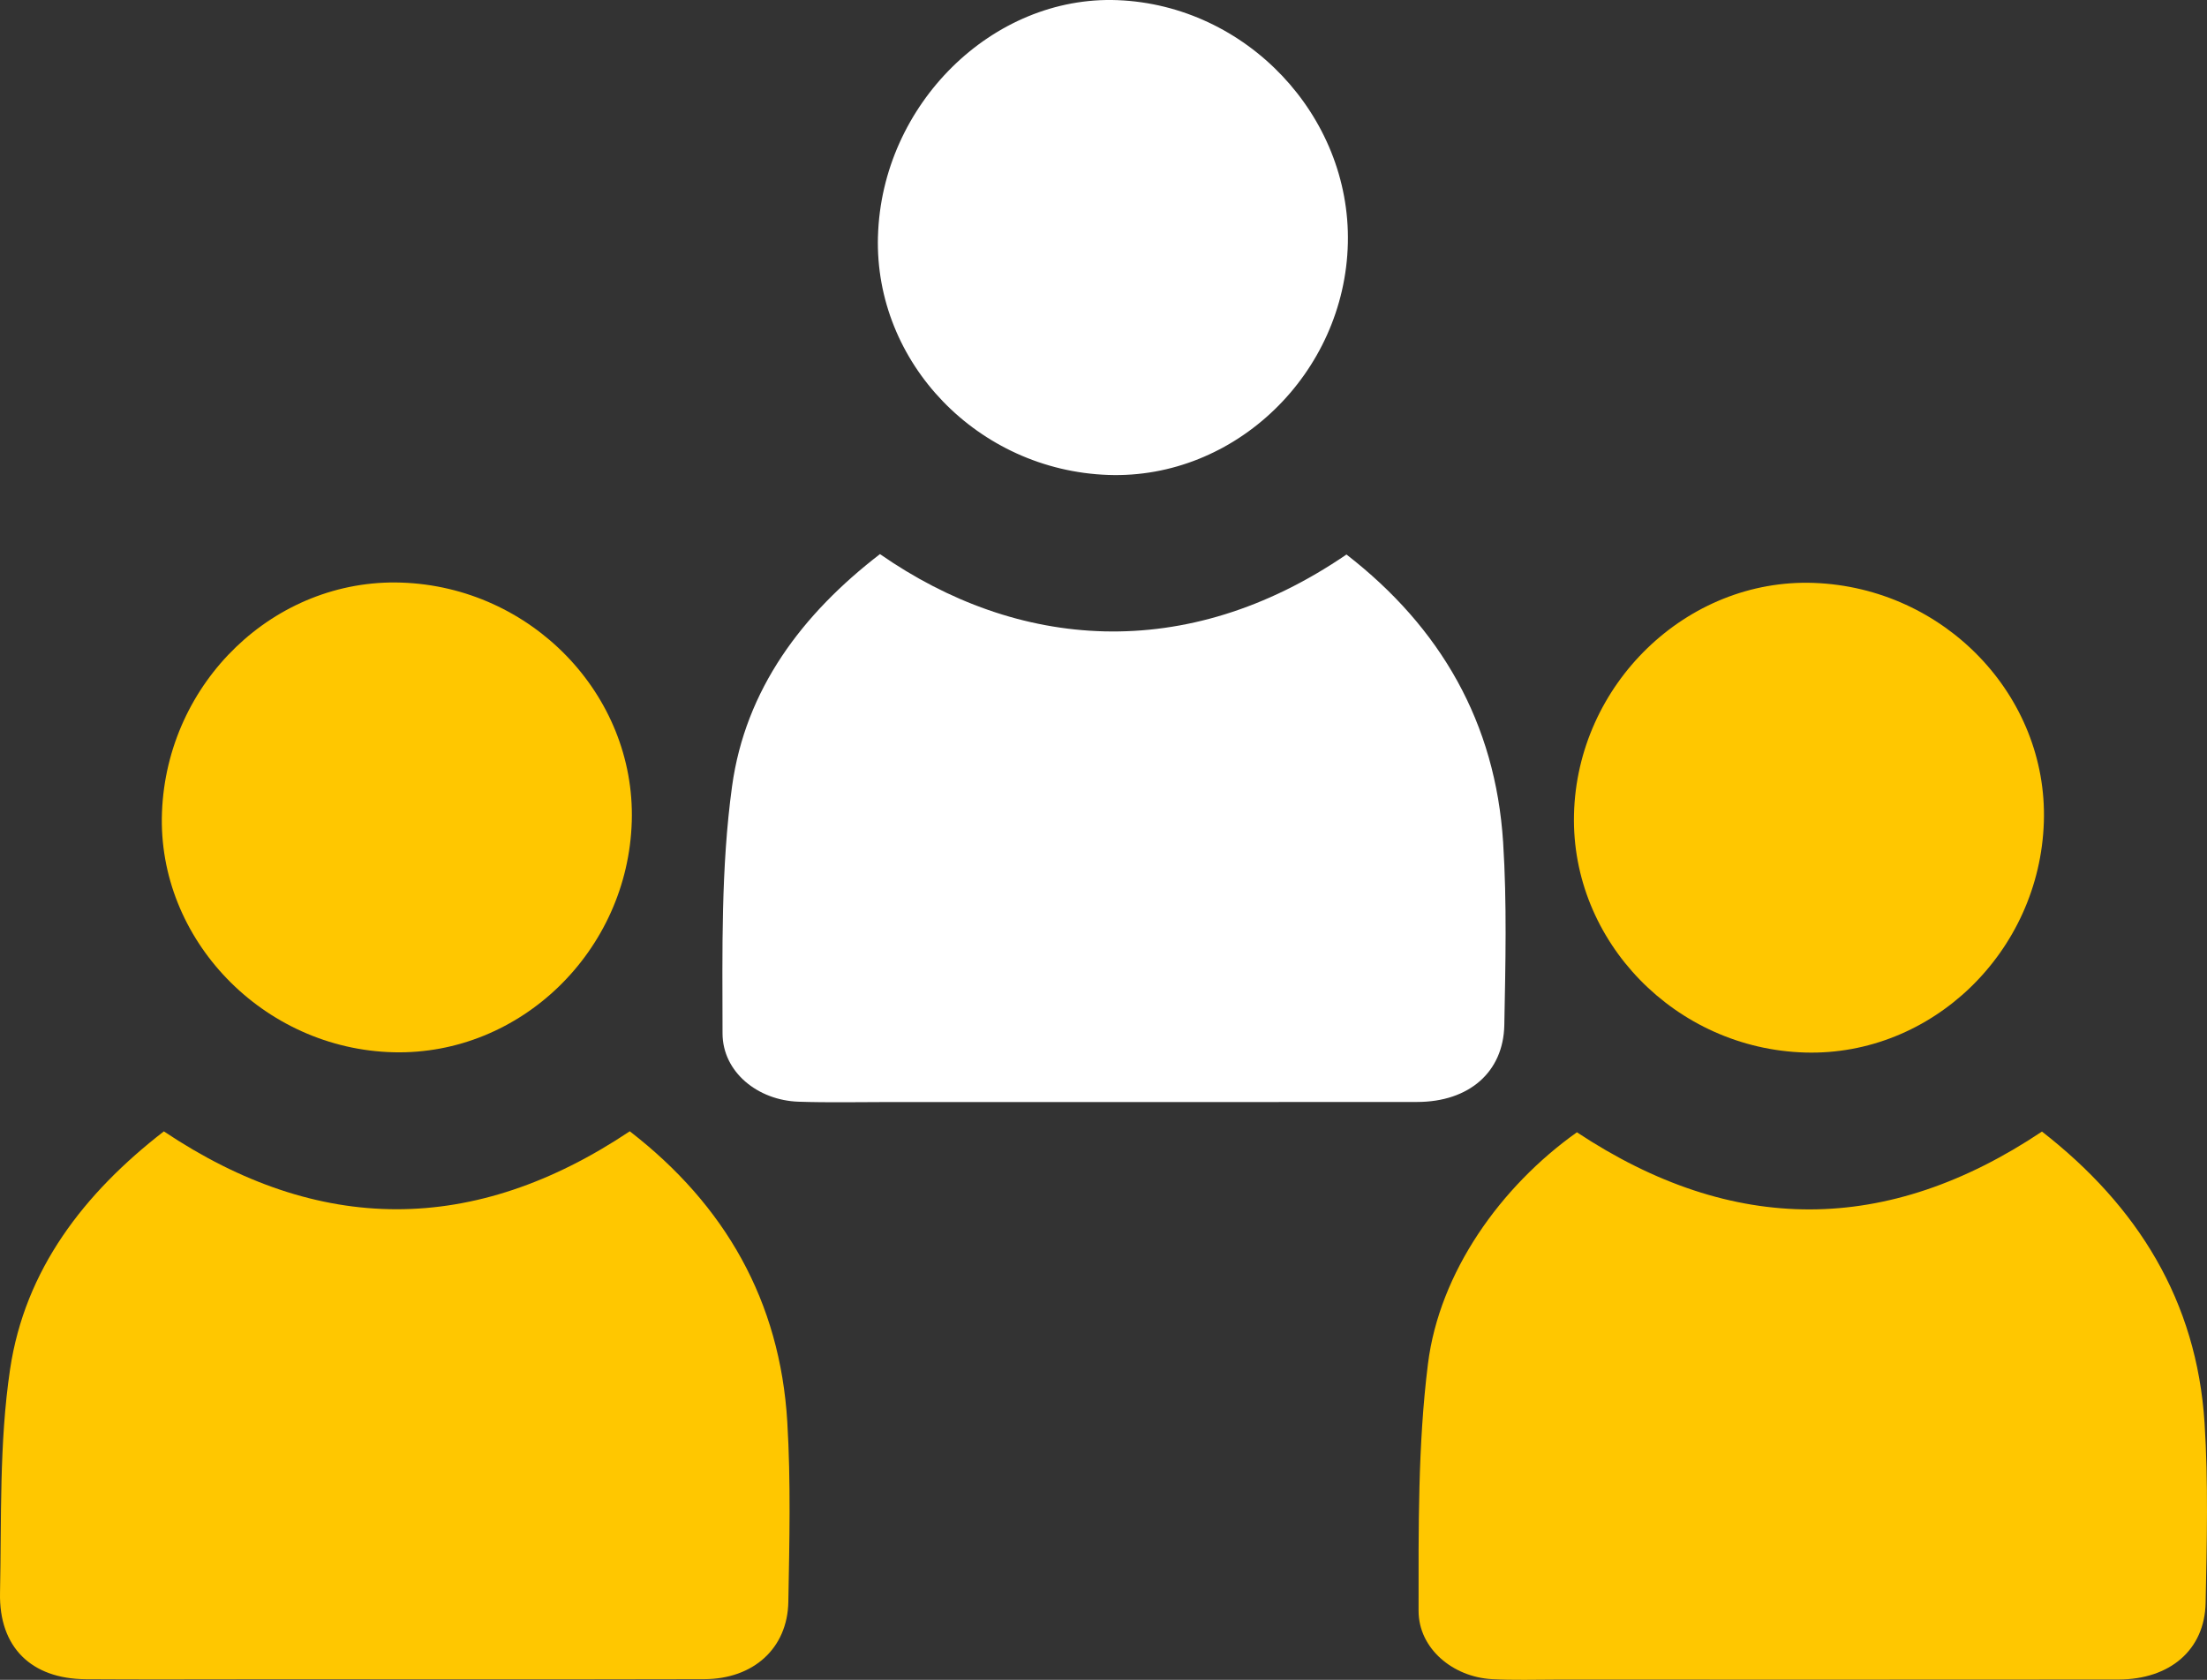 <?xml version="1.0" encoding="UTF-8"?><svg id="Capa_1" xmlns="http://www.w3.org/2000/svg" viewBox="0 0 1032.7 786.01"><rect x="0" y="0" width="1032.7" height="786.01" fill="#333333" stroke="none"/><defs><style>.cls-1{fill:#fff;}.cls-2{fill:#ffc700;}</style></defs><g><path class="cls-1" d="M411.77,259.28c64.2,44.67,143.02,51.65,218.27,.18,44.11,34.17,69.76,78.78,73.31,134.74,1.8,28.38,1.09,56.97,.55,85.44-.42,22.09-16.62,35.95-40.74,35.98-82.25,.09-164.51,.04-246.76,.03-14.25,0-28.52,.33-42.75-.15-18.98-.63-35.53-13.79-35.56-31.99-.06-38.55-.77-77.52,4.45-115.54,6.23-45.35,32.71-80.62,69.23-108.71Z"/><path class="cls-1" d="M410.82,110.57C412.58,48.87,464.44-2.23,522.95,.07c60.2,2.37,109.09,53.95,107.74,113.69-1.37,60.94-52.69,110.57-112.16,108.47-60.9-2.16-109.41-52.44-107.72-111.66Z"/></g><g><path class="cls-2" d="M294.68,529.34c44.7,34.55,70.33,79.55,73.71,135.98,1.68,27.99,1,56.15,.49,84.22-.39,21.73-16.35,36.1-39.33,36.16-68.81,.16-137.62,.06-206.43,.06-27.69,0-55.37,.14-83.06-.04-25.37-.17-40.57-14.92-40.05-40.37,.71-34.91-.41-70.23,4.69-104.57,6.94-46.69,34.55-82.42,71.97-111.4,72.5,48.51,145.11,48.68,218-.03Z"/><path class="cls-2" d="M295.62,384.23c-1.72,60.69-52.05,109.54-111.39,108.14-61.07-1.45-110.69-52.83-108.44-112.27,2.31-61,52.77-109.44,111.97-107.5,60.84,2,109.54,52.4,107.86,111.63Z"/></g><g><path class="cls-2" d="M737.87,529.81c73,48.31,145.23,48.04,217.61-.34,44.76,34.84,72.41,79.22,76.08,136.3,1.8,27.97,1.06,56.15,.5,84.21-.44,22.03-16.7,35.86-40.82,35.89-87.54,.09-175.08,.04-262.62,.03-10.18,0-20.38,.35-30.53-.21-18.18-1-34.31-14.25-34.31-31.97,0-38.55-.37-77.43,4.39-115.55,5.35-42.81,33.94-82.94,69.69-108.36Z"/><path class="cls-2" d="M844.74,492.49c-60.69-1.68-109.59-51.96-108.24-111.29,1.39-61,52.78-110.64,112.27-108.45,60.97,2.25,109.5,52.7,107.59,111.87-1.95,60.8-52.37,109.51-111.63,107.87Z"/></g></svg>